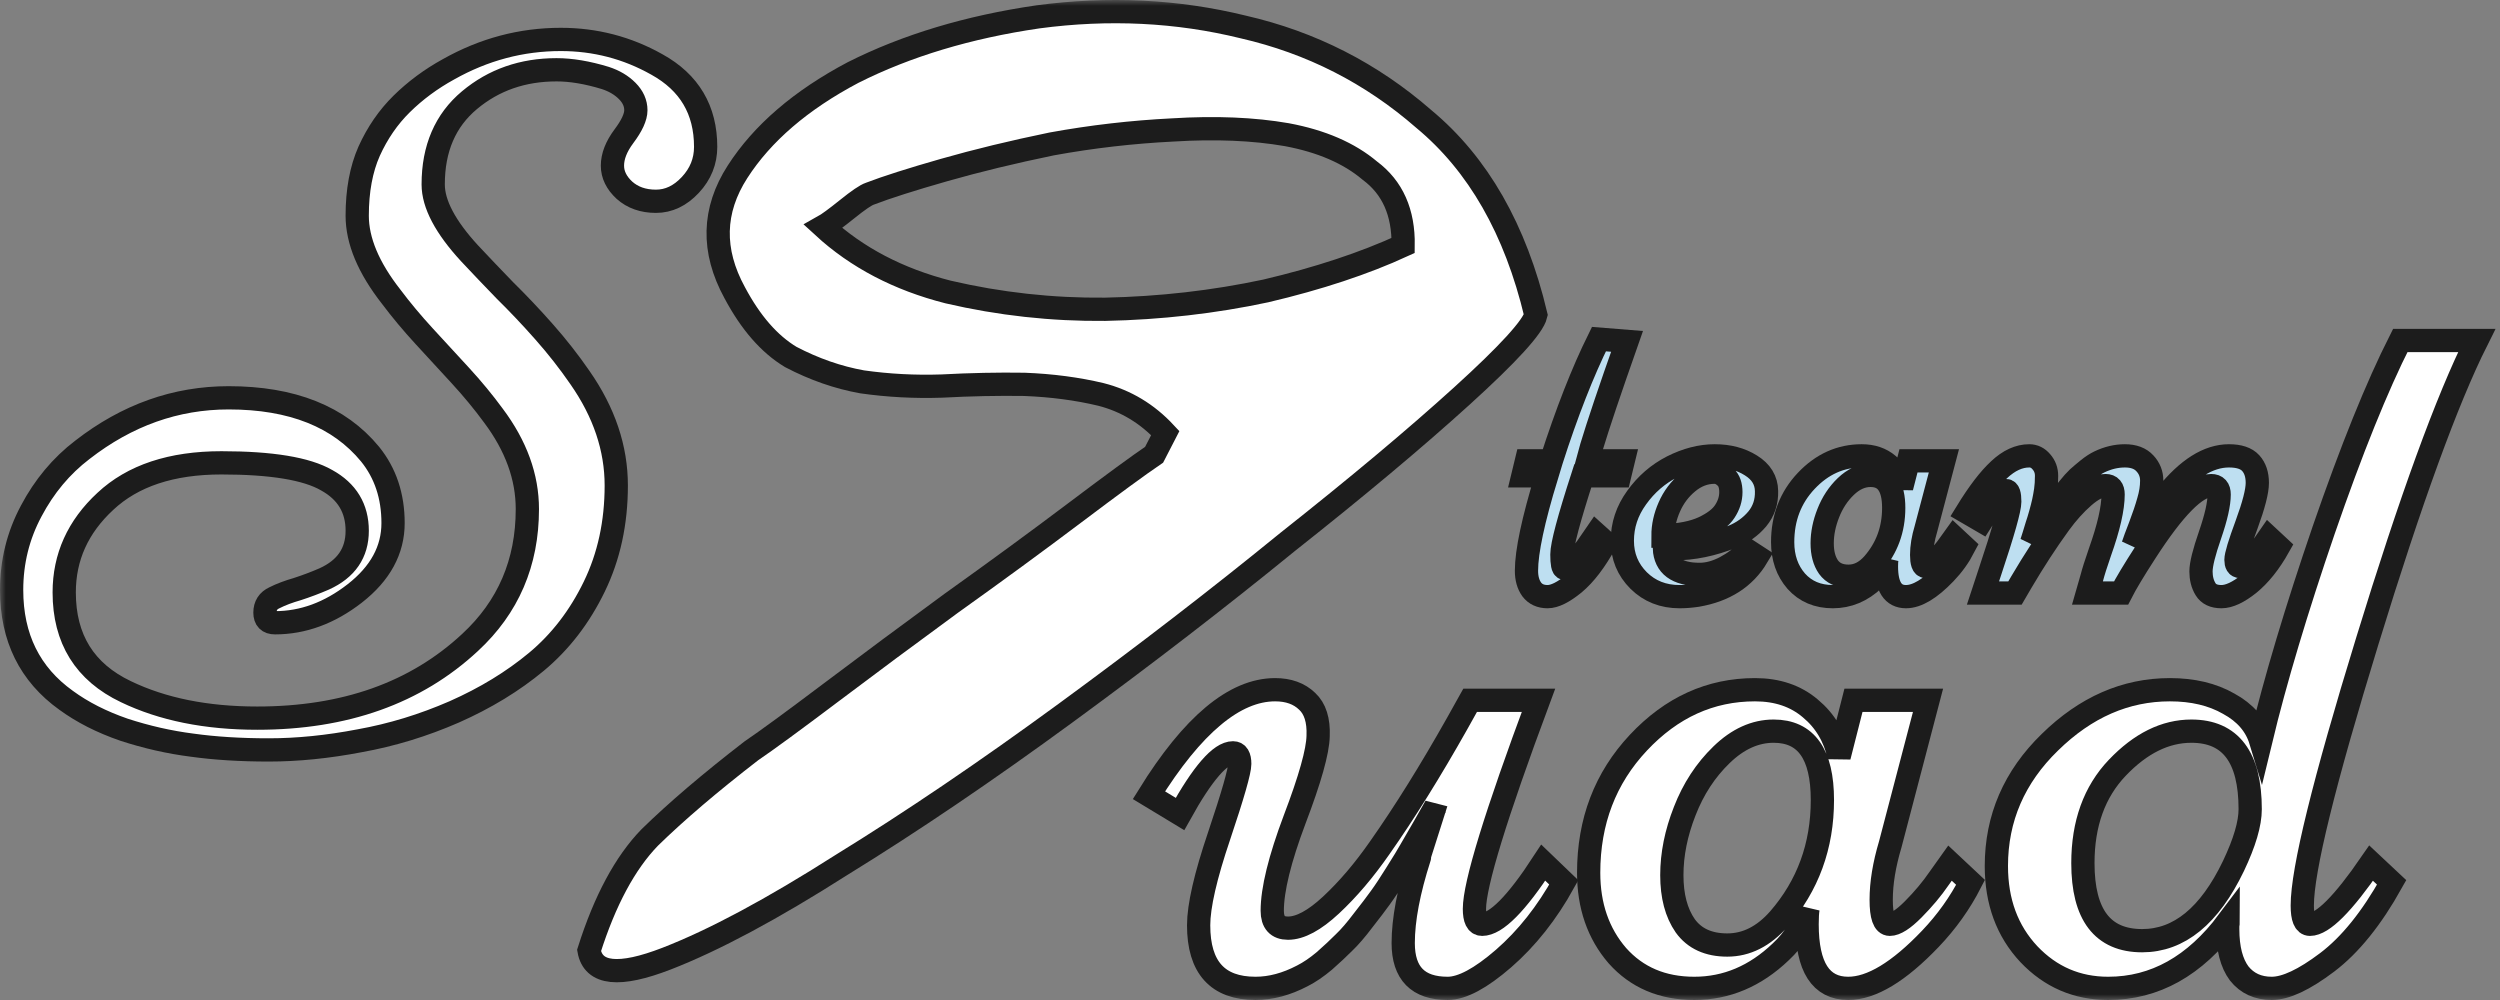 <svg viewBox="0 0 215 86" fill="none" xmlns="http://www.w3.org/2000/svg">
<rect x="0" y="0" width="215" height="86" fill="#808080" stroke="none"/>
<mask id="path-1-outside-1_2_66" maskUnits="userSpaceOnUse" x="0" y="0" width="215" height="86" fill="black">
<rect fill="white" width="215" height="86"/>
<path d="M39.064 61.222C36.406 62.382 33.693 63.21 30.925 63.707C28.185 64.232 25.581 64.494 23.115 64.494C20.676 64.494 18.47 64.356 16.497 64.08C14.551 63.831 12.606 63.389 10.66 62.754C8.742 62.092 7.084 61.249 5.686 60.227C2.562 57.99 1 54.828 1 50.741C1 48.31 1.562 46.046 2.685 43.947C3.809 41.821 5.275 40.067 7.084 38.686C10.92 35.703 15.113 34.212 19.662 34.212C25.116 34.212 29.171 35.828 31.829 39.059C33.145 40.688 33.803 42.663 33.803 44.983C33.803 47.303 32.706 49.319 30.514 51.031C28.349 52.715 26.061 53.558 23.649 53.558C23.074 53.558 22.786 53.268 22.786 52.688C22.786 52.08 23.06 51.652 23.608 51.404C24.156 51.127 24.814 50.879 25.581 50.658C26.349 50.409 27.116 50.12 27.883 49.788C29.774 48.932 30.72 47.551 30.72 45.645C30.72 43.712 29.843 42.262 28.089 41.296C26.362 40.301 23.348 39.804 19.046 39.804C14.743 39.804 11.414 40.909 9.057 43.118C6.7 45.3 5.522 47.91 5.522 50.948C5.522 54.953 7.289 57.797 10.824 59.482C13.976 61.001 17.744 61.76 22.128 61.76C29.665 61.76 35.762 59.592 40.421 55.256C43.709 52.218 45.353 48.393 45.353 43.781C45.353 41.02 44.38 38.341 42.435 35.745C41.585 34.585 40.64 33.439 39.599 32.306C38.557 31.174 37.516 30.042 36.474 28.91C35.433 27.777 34.488 26.645 33.638 25.512C31.692 23.027 30.72 20.707 30.72 18.553C30.72 16.399 31.062 14.549 31.747 13.002C32.46 11.428 33.392 10.075 34.542 8.942C35.721 7.782 37.064 6.788 38.571 5.96C41.613 4.247 44.833 3.391 48.231 3.391C51.19 3.391 53.944 4.109 56.493 5.545C59.288 7.092 60.686 9.453 60.686 12.629C60.686 13.872 60.247 14.963 59.37 15.902C58.494 16.841 57.507 17.31 56.411 17.31C55.315 17.31 54.41 16.993 53.698 16.357C53.013 15.722 52.67 15.018 52.67 14.245C52.67 13.444 52.999 12.601 53.657 11.718C54.342 10.806 54.684 10.061 54.684 9.481C54.684 8.873 54.438 8.321 53.944 7.824C53.451 7.327 52.821 6.954 52.054 6.705C50.519 6.236 49.121 6.001 47.861 6.001C44.956 6.001 42.462 6.871 40.38 8.611C38.297 10.351 37.255 12.767 37.255 15.86C37.255 17.545 38.297 19.52 40.38 21.784C41.311 22.778 42.325 23.842 43.421 24.974C44.545 26.079 45.669 27.266 46.792 28.537C47.916 29.807 48.943 31.119 49.875 32.472C51.958 35.455 52.999 38.548 52.999 41.751C52.999 44.955 52.369 47.855 51.108 50.451C49.848 53.047 48.19 55.201 46.134 56.913C44.106 58.598 41.75 60.034 39.064 61.222Z"/>
<path d="M50.658 81.742C52.02 77.445 53.76 74.204 55.879 72.021C58.168 69.783 61.081 67.3 64.618 64.57C65.929 63.681 68.209 62.011 71.46 59.561C74.711 57.111 78.16 54.55 81.809 51.879C85.628 49.153 89.163 46.565 92.414 44.115C95.664 41.665 97.945 39.995 99.255 39.106L100.214 37.246C98.66 35.574 96.816 34.467 94.682 33.922C92.66 33.437 90.465 33.147 88.099 33.054C85.844 33.02 83.475 33.068 80.992 33.201C78.679 33.279 76.398 33.159 74.147 32.84C72.067 32.467 70.02 31.754 68.006 30.7C66.162 29.592 64.555 27.749 63.184 25.171C61.209 21.561 61.29 18.096 63.426 14.777C65.562 11.457 68.876 8.61 73.366 6.236C77.968 3.92 83.263 2.325 89.253 1.451C95.355 0.636 101.242 0.925 106.915 2.319C112.759 3.659 117.934 6.295 122.442 10.228C127.119 14.107 130.333 19.725 132.082 27.082C131.841 28.101 129.72 30.426 125.718 34.058C121.716 37.69 116.72 41.875 110.728 46.612C104.848 51.409 98.488 56.311 91.646 61.32C84.805 66.329 78.368 70.69 72.335 74.404C66.414 78.177 61.412 80.856 57.329 82.441C53.245 84.026 51.022 83.793 50.658 81.742ZM74.815 16.656C74.475 16.765 73.82 17.209 72.85 17.99C71.879 18.77 71.195 19.271 70.797 19.492C73.689 22.151 77.269 24.024 81.537 25.112C85.976 26.146 90.479 26.642 95.046 26.598C99.784 26.5 104.387 25.974 108.856 25.02C113.382 23.953 117.321 22.65 120.67 21.111C120.713 18.27 119.759 16.125 117.808 14.675C116.026 13.17 113.646 12.139 110.666 11.582C107.798 11.083 104.53 10.948 100.861 11.175C97.363 11.349 93.89 11.75 90.441 12.379C87.104 13.067 84.02 13.815 81.189 14.623C78.357 15.432 76.233 16.11 74.815 16.656Z"/>
<path d="M132.309 60.227C128.637 70.087 126.801 76.066 126.801 78.165C126.801 79.049 127.02 79.49 127.458 79.49C128.664 79.49 130.418 77.723 132.72 74.188L134.488 75.886C133.035 78.51 131.309 80.692 129.308 82.432C127.335 84.144 125.732 85 124.499 85C121.95 85 120.676 83.702 120.676 81.106C120.676 79.09 121.142 76.632 122.074 73.732C123.005 70.832 123.471 69.369 123.471 69.341C123.334 69.59 123.005 70.17 122.485 71.081C121.964 71.965 121.58 72.627 121.334 73.069C121.087 73.511 120.676 74.188 120.1 75.099C119.552 75.983 119.087 76.687 118.703 77.212C118.347 77.709 117.853 78.358 117.223 79.159C116.62 79.96 116.072 80.595 115.579 81.064C115.113 81.534 114.551 82.059 113.893 82.639C113.236 83.191 112.605 83.619 112.003 83.923C110.632 84.641 109.29 85 107.974 85C104.713 85 103.083 83.191 103.083 79.573C103.083 77.916 103.672 75.348 104.85 71.868C106.029 68.361 106.618 66.303 106.618 65.696C106.618 65.06 106.426 64.743 106.042 64.743C104.946 64.743 103.425 66.496 101.479 70.004L98.808 68.388C102.562 62.34 106.179 59.316 109.66 59.316C110.811 59.316 111.729 59.647 112.414 60.31C113.099 60.945 113.414 61.94 113.359 63.293C113.332 64.618 112.66 67.007 111.345 70.46C110.057 73.884 109.413 76.508 109.413 78.33C109.413 79.325 109.865 79.822 110.769 79.822C111.811 79.822 113.044 79.159 114.469 77.833C115.921 76.48 117.319 74.837 118.662 72.904C120.799 69.866 123.019 66.303 125.321 62.216L126.431 60.227H132.309Z"/>
<path d="M159.398 60.227H165.81L162.563 72.614C162.042 74.354 161.782 75.942 161.782 77.378C161.782 78.786 162.029 79.49 162.522 79.49C163.015 79.49 163.687 79.062 164.536 78.206C165.413 77.322 166.153 76.439 166.756 75.555L167.701 74.229L169.469 75.886C168.564 77.654 167.413 79.269 166.016 80.733C163.303 83.578 160.946 85 158.946 85C156.589 85 155.411 83.163 155.411 79.49C155.411 78.883 155.438 78.427 155.493 78.123C155.082 79.532 154.301 80.775 153.15 81.852C150.957 83.951 148.477 85 145.71 85C142.969 85 140.763 84.061 139.091 82.183C137.447 80.278 136.625 77.902 136.625 75.058C136.625 70.639 138.05 66.911 140.9 63.873C143.75 60.835 147.093 59.316 150.93 59.316C152.848 59.316 154.438 59.855 155.698 60.932C156.959 61.981 157.781 63.362 158.165 65.074L159.398 60.227ZM152.533 62.879C150.944 62.879 149.45 63.555 148.053 64.909C146.682 66.234 145.627 67.85 144.887 69.755C144.147 71.633 143.778 73.47 143.778 75.265C143.778 77.06 144.161 78.51 144.928 79.615C145.723 80.719 146.929 81.272 148.546 81.272C150.19 81.272 151.67 80.526 152.985 79.035C155.479 76.162 156.726 72.752 156.726 68.802C156.726 64.853 155.328 62.879 152.533 62.879Z"/>
<path d="M191.625 79.242C188.747 83.081 185.308 85 181.307 85C178.622 85 176.347 84.02 174.484 82.059C172.62 80.07 171.688 77.543 171.688 74.478C171.688 70.363 173.223 66.814 176.292 63.831C179.362 60.821 182.801 59.316 186.61 59.316C188.583 59.316 190.268 59.716 191.666 60.517C193.091 61.291 194.009 62.354 194.42 63.707C195.681 58.487 197.489 52.439 199.846 45.563C202.23 38.658 204.423 33.231 206.423 29.282H213C210.451 34.364 207.314 42.98 203.587 55.132C199.86 67.256 197.996 74.837 197.996 77.875C197.996 78.952 198.216 79.49 198.654 79.49C199.75 79.49 201.504 77.737 203.916 74.229L205.683 75.886C203.957 78.979 202.107 81.272 200.134 82.763C198.161 84.254 196.571 85 195.366 85C194.187 85 193.255 84.572 192.57 83.716C191.913 82.832 191.584 81.562 191.584 79.905C191.584 79.849 191.584 79.753 191.584 79.615C191.611 79.449 191.625 79.325 191.625 79.242ZM179.129 74.229C179.129 78.676 180.828 80.899 184.226 80.899C187.405 80.899 190.022 78.758 192.077 74.478C193.036 72.462 193.516 70.832 193.516 69.59C193.516 65.116 191.83 62.879 188.46 62.879C186.213 62.879 184.089 63.928 182.088 66.027C180.115 68.098 179.129 70.832 179.129 74.229Z"/>
<path d="M133.406 39.633C134.747 35.466 136.115 31.977 137.508 29.164L139.93 29.359C139.786 29.776 139.435 30.779 138.875 32.367C137.664 35.87 136.883 38.292 136.531 39.633H139.598L139.285 40.922H136.121C134.923 44.62 134.324 46.872 134.324 47.68C134.324 48.474 134.402 48.871 134.559 48.871C134.728 48.871 134.878 48.839 135.008 48.773C135.359 48.578 136.115 47.628 137.273 45.922L138.074 46.645C137.202 48.233 136.303 49.411 135.379 50.18C134.454 50.935 133.693 51.312 133.094 51.312C132.495 51.312 132.039 51.104 131.727 50.688C131.427 50.271 131.277 49.737 131.277 49.086C131.277 47.432 131.857 44.711 133.016 40.922H130.965L131.277 39.633H133.406Z"/>
<path d="M143.133 47.152C143.211 48.65 144.22 49.398 146.16 49.398C146.876 49.398 147.618 49.197 148.387 48.793C149.168 48.376 149.799 47.888 150.281 47.328L151.121 47.875C150.04 49.685 148.315 50.792 145.945 51.195C145.424 51.273 144.923 51.312 144.441 51.312C143.035 51.312 141.863 50.85 140.926 49.926C139.988 48.988 139.52 47.849 139.52 46.508C139.52 45.167 139.93 43.93 140.75 42.797C141.57 41.651 142.592 40.766 143.816 40.141C145.053 39.516 146.271 39.203 147.469 39.203C148.667 39.203 149.702 39.477 150.574 40.023C151.46 40.57 151.909 41.306 151.922 42.23C151.948 43.155 151.681 43.956 151.121 44.633C150.561 45.297 149.852 45.805 148.992 46.156C147.286 46.846 145.613 47.191 143.973 47.191L143.133 47.152ZM143.016 46.078C144.461 46.026 145.62 45.798 146.492 45.395C147.378 44.978 147.99 44.509 148.328 43.988C148.68 43.454 148.855 42.901 148.855 42.328C148.855 41.742 148.706 41.312 148.406 41.039C148.107 40.753 147.788 40.609 147.449 40.609C146.616 40.609 145.848 40.902 145.145 41.488C144.454 42.061 143.927 42.764 143.562 43.598C143.198 44.418 143.016 45.245 143.016 46.078Z"/>
<path d="M164.129 39.633H167.176L165.633 45.473C165.385 46.293 165.262 47.042 165.262 47.719C165.262 48.383 165.379 48.715 165.613 48.715C165.848 48.715 166.167 48.513 166.57 48.109C166.987 47.693 167.339 47.276 167.625 46.859L168.074 46.234L168.914 47.016C168.484 47.849 167.938 48.611 167.273 49.301C165.984 50.642 164.865 51.312 163.914 51.312C162.794 51.312 162.234 50.447 162.234 48.715C162.234 48.428 162.247 48.214 162.273 48.07C162.078 48.734 161.707 49.32 161.16 49.828C160.118 50.818 158.94 51.312 157.625 51.312C156.323 51.312 155.275 50.87 154.48 49.984C153.699 49.086 153.309 47.966 153.309 46.625C153.309 44.542 153.986 42.784 155.34 41.352C156.694 39.919 158.283 39.203 160.105 39.203C161.017 39.203 161.772 39.457 162.371 39.965C162.97 40.46 163.361 41.111 163.543 41.918L164.129 39.633ZM160.867 40.883C160.112 40.883 159.402 41.202 158.738 41.84C158.087 42.465 157.586 43.227 157.234 44.125C156.883 45.01 156.707 45.876 156.707 46.723C156.707 47.569 156.889 48.253 157.254 48.773C157.632 49.294 158.204 49.555 158.973 49.555C159.754 49.555 160.457 49.203 161.082 48.5C162.267 47.146 162.859 45.538 162.859 43.676C162.859 41.814 162.195 40.883 160.867 40.883Z"/>
<path d="M182.41 51H179.52L179.891 49.711C180.021 49.203 180.255 48.461 180.594 47.484C181.349 45.362 181.727 43.708 181.727 42.523C181.727 42.016 181.512 41.762 181.082 41.762C180.548 41.762 179.917 42.081 179.188 42.719C178.471 43.344 177.781 44.112 177.117 45.023C176.01 46.547 174.917 48.227 173.836 50.062L173.289 51H170.535C170.535 51 170.737 50.388 171.141 49.164C172.273 45.779 172.84 43.773 172.84 43.148C172.84 42.51 172.736 42.191 172.527 42.191C172.15 42.191 171.701 42.641 171.18 43.539C171.062 43.747 170.965 43.917 170.887 44.047C170.809 44.164 170.717 44.314 170.613 44.496C170.522 44.665 170.464 44.77 170.438 44.809L169.129 44.047C170.145 42.393 171.076 41.176 171.922 40.395C172.768 39.6 173.634 39.203 174.52 39.203C174.923 39.203 175.268 39.372 175.555 39.711C175.854 40.05 176.004 40.453 176.004 40.922C176.004 41.378 175.978 41.788 175.926 42.152C175.874 42.504 175.815 42.829 175.75 43.129C175.685 43.428 175.594 43.786 175.477 44.203C175.359 44.62 175.262 44.939 175.184 45.16C175.118 45.382 175.027 45.681 174.91 46.059C174.793 46.436 174.721 46.658 174.695 46.723C174.956 46.267 175.379 45.583 175.965 44.672C176.551 43.76 176.935 43.188 177.117 42.953C177.312 42.706 177.566 42.393 177.879 42.016C178.191 41.625 178.465 41.319 178.699 41.098C178.947 40.876 179.24 40.629 179.578 40.355C179.917 40.082 180.236 39.874 180.535 39.73C181.264 39.379 182 39.203 182.742 39.203C183.497 39.203 184.07 39.418 184.461 39.848C184.852 40.264 185.047 40.759 185.047 41.332C185.047 41.892 184.956 42.478 184.773 43.09C184.604 43.702 184.363 44.418 184.051 45.238C183.738 46.046 183.536 46.592 183.445 46.879C184.695 44.848 185.652 43.415 186.316 42.582C188.126 40.329 189.917 39.203 191.688 39.203C192.56 39.203 193.185 39.411 193.562 39.828C193.94 40.245 194.129 40.811 194.129 41.527C194.129 42.243 193.823 43.435 193.211 45.102C192.599 46.755 192.293 47.771 192.293 48.148C192.293 48.526 192.41 48.715 192.645 48.715C193.165 48.715 193.992 47.888 195.125 46.234L195.965 47.016C195.197 48.383 194.35 49.444 193.426 50.199C192.501 50.941 191.707 51.312 191.043 51.312C190.392 51.312 189.936 51.098 189.676 50.668C189.415 50.238 189.285 49.73 189.285 49.145C189.285 48.546 189.546 47.497 190.066 46C190.587 44.49 190.848 43.331 190.848 42.523C190.848 42.016 190.62 41.762 190.164 41.762C188.862 41.762 186.98 43.669 184.52 47.484C183.517 49.034 182.814 50.206 182.41 51Z"/>
</mask>
<path d="M39.064 61.222C36.406 62.382 33.693 63.21 30.925 63.707C28.185 64.232 25.581 64.494 23.115 64.494C20.676 64.494 18.47 64.356 16.497 64.08C14.551 63.831 12.606 63.389 10.66 62.754C8.742 62.092 7.084 61.249 5.686 60.227C2.562 57.99 1 54.828 1 50.741C1 48.31 1.562 46.046 2.685 43.947C3.809 41.821 5.275 40.067 7.084 38.686C10.92 35.703 15.113 34.212 19.662 34.212C25.116 34.212 29.171 35.828 31.829 39.059C33.145 40.688 33.803 42.663 33.803 44.983C33.803 47.303 32.706 49.319 30.514 51.031C28.349 52.715 26.061 53.558 23.649 53.558C23.074 53.558 22.786 53.268 22.786 52.688C22.786 52.08 23.06 51.652 23.608 51.404C24.156 51.127 24.814 50.879 25.581 50.658C26.349 50.409 27.116 50.12 27.883 49.788C29.774 48.932 30.72 47.551 30.72 45.645C30.72 43.712 29.843 42.262 28.089 41.296C26.362 40.301 23.348 39.804 19.046 39.804C14.743 39.804 11.414 40.909 9.057 43.118C6.7 45.3 5.522 47.91 5.522 50.948C5.522 54.953 7.289 57.797 10.824 59.482C13.976 61.001 17.744 61.76 22.128 61.76C29.665 61.76 35.762 59.592 40.421 55.256C43.709 52.218 45.353 48.393 45.353 43.781C45.353 41.02 44.38 38.341 42.435 35.745C41.585 34.585 40.64 33.439 39.599 32.306C38.557 31.174 37.516 30.042 36.474 28.91C35.433 27.777 34.488 26.645 33.638 25.512C31.692 23.027 30.72 20.707 30.72 18.553C30.72 16.399 31.062 14.549 31.747 13.002C32.46 11.428 33.392 10.075 34.542 8.942C35.721 7.782 37.064 6.788 38.571 5.96C41.613 4.247 44.833 3.391 48.231 3.391C51.19 3.391 53.944 4.109 56.493 5.545C59.288 7.092 60.686 9.453 60.686 12.629C60.686 13.872 60.247 14.963 59.37 15.902C58.494 16.841 57.507 17.31 56.411 17.31C55.315 17.31 54.41 16.993 53.698 16.357C53.013 15.722 52.67 15.018 52.67 14.245C52.67 13.444 52.999 12.601 53.657 11.718C54.342 10.806 54.684 10.061 54.684 9.481C54.684 8.873 54.438 8.321 53.944 7.824C53.451 7.327 52.821 6.954 52.054 6.705C50.519 6.236 49.121 6.001 47.861 6.001C44.956 6.001 42.462 6.871 40.38 8.611C38.297 10.351 37.255 12.767 37.255 15.86C37.255 17.545 38.297 19.52 40.38 21.784C41.311 22.778 42.325 23.842 43.421 24.974C44.545 26.079 45.669 27.266 46.792 28.537C47.916 29.807 48.943 31.119 49.875 32.472C51.958 35.455 52.999 38.548 52.999 41.751C52.999 44.955 52.369 47.855 51.108 50.451C49.848 53.047 48.19 55.201 46.134 56.913C44.106 58.598 41.75 60.034 39.064 61.222Z" fill="white"/>
<path d="M50.658 81.742C52.02 77.445 53.76 74.204 55.879 72.021C58.168 69.783 61.081 67.3 64.618 64.57C65.929 63.681 68.209 62.011 71.46 59.561C74.711 57.111 78.16 54.55 81.809 51.879C85.628 49.153 89.163 46.565 92.414 44.115C95.664 41.665 97.945 39.995 99.255 39.106L100.214 37.246C98.66 35.574 96.816 34.467 94.682 33.922C92.66 33.437 90.465 33.147 88.099 33.054C85.844 33.02 83.475 33.068 80.992 33.201C78.679 33.279 76.398 33.159 74.147 32.84C72.067 32.467 70.02 31.754 68.006 30.7C66.162 29.592 64.555 27.749 63.184 25.171C61.209 21.561 61.29 18.096 63.426 14.777C65.562 11.457 68.876 8.61 73.366 6.236C77.968 3.92 83.263 2.325 89.253 1.451C95.355 0.636 101.242 0.925 106.915 2.319C112.759 3.659 117.934 6.295 122.442 10.228C127.119 14.107 130.333 19.725 132.082 27.082C131.841 28.101 129.72 30.426 125.718 34.058C121.716 37.69 116.72 41.875 110.728 46.612C104.848 51.409 98.488 56.311 91.646 61.32C84.805 66.329 78.368 70.69 72.335 74.404C66.414 78.177 61.412 80.856 57.329 82.441C53.245 84.026 51.022 83.793 50.658 81.742ZM74.815 16.656C74.475 16.765 73.82 17.209 72.85 17.99C71.879 18.77 71.195 19.271 70.797 19.492C73.689 22.151 77.269 24.024 81.537 25.112C85.976 26.146 90.479 26.642 95.046 26.598C99.784 26.5 104.387 25.974 108.856 25.02C113.382 23.953 117.321 22.65 120.67 21.111C120.713 18.27 119.759 16.125 117.808 14.675C116.026 13.17 113.646 12.139 110.666 11.582C107.798 11.083 104.53 10.948 100.861 11.175C97.363 11.349 93.89 11.75 90.441 12.379C87.104 13.067 84.02 13.815 81.189 14.623C78.357 15.432 76.233 16.11 74.815 16.656Z" fill="white"/>
<path d="M132.309 60.227C128.637 70.087 126.801 76.066 126.801 78.165C126.801 79.049 127.02 79.49 127.458 79.49C128.664 79.49 130.418 77.723 132.72 74.188L134.488 75.886C133.035 78.51 131.309 80.692 129.308 82.432C127.335 84.144 125.732 85 124.499 85C121.95 85 120.676 83.702 120.676 81.106C120.676 79.09 121.142 76.632 122.074 73.732C123.005 70.832 123.471 69.369 123.471 69.341C123.334 69.59 123.005 70.17 122.485 71.081C121.964 71.965 121.58 72.627 121.334 73.069C121.087 73.511 120.676 74.188 120.1 75.099C119.552 75.983 119.087 76.687 118.703 77.212C118.347 77.709 117.853 78.358 117.223 79.159C116.62 79.96 116.072 80.595 115.579 81.064C115.113 81.534 114.551 82.059 113.893 82.639C113.236 83.191 112.605 83.619 112.003 83.923C110.632 84.641 109.29 85 107.974 85C104.713 85 103.083 83.191 103.083 79.573C103.083 77.916 103.672 75.348 104.85 71.868C106.029 68.361 106.618 66.303 106.618 65.696C106.618 65.06 106.426 64.743 106.042 64.743C104.946 64.743 103.425 66.496 101.479 70.004L98.808 68.388C102.562 62.34 106.179 59.316 109.66 59.316C110.811 59.316 111.729 59.647 112.414 60.31C113.099 60.945 113.414 61.94 113.359 63.293C113.332 64.618 112.66 67.007 111.345 70.46C110.057 73.884 109.413 76.508 109.413 78.33C109.413 79.325 109.865 79.822 110.769 79.822C111.811 79.822 113.044 79.159 114.469 77.833C115.921 76.48 117.319 74.837 118.662 72.904C120.799 69.866 123.019 66.303 125.321 62.216L126.431 60.227H132.309Z" fill="white"/>
<path d="M159.398 60.227H165.81L162.563 72.614C162.042 74.354 161.782 75.942 161.782 77.378C161.782 78.786 162.029 79.49 162.522 79.49C163.015 79.49 163.687 79.062 164.536 78.206C165.413 77.322 166.153 76.439 166.756 75.555L167.701 74.229L169.469 75.886C168.564 77.654 167.413 79.269 166.016 80.733C163.303 83.578 160.946 85 158.946 85C156.589 85 155.411 83.163 155.411 79.49C155.411 78.883 155.438 78.427 155.493 78.123C155.082 79.532 154.301 80.775 153.15 81.852C150.957 83.951 148.477 85 145.71 85C142.969 85 140.763 84.061 139.091 82.183C137.447 80.278 136.625 77.902 136.625 75.058C136.625 70.639 138.05 66.911 140.9 63.873C143.75 60.835 147.093 59.316 150.93 59.316C152.848 59.316 154.438 59.855 155.698 60.932C156.959 61.981 157.781 63.362 158.165 65.074L159.398 60.227ZM152.533 62.879C150.944 62.879 149.45 63.555 148.053 64.909C146.682 66.234 145.627 67.85 144.887 69.755C144.147 71.633 143.778 73.47 143.778 75.265C143.778 77.06 144.161 78.51 144.928 79.615C145.723 80.719 146.929 81.272 148.546 81.272C150.19 81.272 151.67 80.526 152.985 79.035C155.479 76.162 156.726 72.752 156.726 68.802C156.726 64.853 155.328 62.879 152.533 62.879Z" fill="white"/>
<path d="M191.625 79.242C188.747 83.081 185.308 85 181.307 85C178.622 85 176.347 84.02 174.484 82.059C172.62 80.07 171.688 77.543 171.688 74.478C171.688 70.363 173.223 66.814 176.292 63.831C179.362 60.821 182.801 59.316 186.61 59.316C188.583 59.316 190.268 59.716 191.666 60.517C193.091 61.291 194.009 62.354 194.42 63.707C195.681 58.487 197.489 52.439 199.846 45.563C202.23 38.658 204.423 33.231 206.423 29.282H213C210.451 34.364 207.314 42.98 203.587 55.132C199.86 67.256 197.996 74.837 197.996 77.875C197.996 78.952 198.216 79.49 198.654 79.49C199.75 79.49 201.504 77.737 203.916 74.229L205.683 75.886C203.957 78.979 202.107 81.272 200.134 82.763C198.161 84.254 196.571 85 195.366 85C194.187 85 193.255 84.572 192.57 83.716C191.913 82.832 191.584 81.562 191.584 79.905C191.584 79.849 191.584 79.753 191.584 79.615C191.611 79.449 191.625 79.325 191.625 79.242ZM179.129 74.229C179.129 78.676 180.828 80.899 184.226 80.899C187.405 80.899 190.022 78.758 192.077 74.478C193.036 72.462 193.516 70.832 193.516 69.59C193.516 65.116 191.83 62.879 188.46 62.879C186.213 62.879 184.089 63.928 182.088 66.027C180.115 68.098 179.129 70.832 179.129 74.229Z" fill="white"/>
<path d="M133.406 39.633C134.747 35.466 136.115 31.977 137.508 29.164L139.93 29.359C139.786 29.776 139.435 30.779 138.875 32.367C137.664 35.87 136.883 38.292 136.531 39.633H139.598L139.285 40.922H136.121C134.923 44.62 134.324 46.872 134.324 47.68C134.324 48.474 134.402 48.871 134.559 48.871C134.728 48.871 134.878 48.839 135.008 48.773C135.359 48.578 136.115 47.628 137.273 45.922L138.074 46.645C137.202 48.233 136.303 49.411 135.379 50.18C134.454 50.935 133.693 51.312 133.094 51.312C132.495 51.312 132.039 51.104 131.727 50.688C131.427 50.271 131.277 49.737 131.277 49.086C131.277 47.432 131.857 44.711 133.016 40.922H130.965L131.277 39.633H133.406Z" fill="#BEDFF1"/>
<path d="M143.133 47.152C143.211 48.65 144.22 49.398 146.16 49.398C146.876 49.398 147.618 49.197 148.387 48.793C149.168 48.376 149.799 47.888 150.281 47.328L151.121 47.875C150.04 49.685 148.315 50.792 145.945 51.195C145.424 51.273 144.923 51.312 144.441 51.312C143.035 51.312 141.863 50.85 140.926 49.926C139.988 48.988 139.52 47.849 139.52 46.508C139.52 45.167 139.93 43.93 140.75 42.797C141.57 41.651 142.592 40.766 143.816 40.141C145.053 39.516 146.271 39.203 147.469 39.203C148.667 39.203 149.702 39.477 150.574 40.023C151.46 40.57 151.909 41.306 151.922 42.23C151.948 43.155 151.681 43.956 151.121 44.633C150.561 45.297 149.852 45.805 148.992 46.156C147.286 46.846 145.613 47.191 143.973 47.191L143.133 47.152ZM143.016 46.078C144.461 46.026 145.62 45.798 146.492 45.395C147.378 44.978 147.99 44.509 148.328 43.988C148.68 43.454 148.855 42.901 148.855 42.328C148.855 41.742 148.706 41.312 148.406 41.039C148.107 40.753 147.788 40.609 147.449 40.609C146.616 40.609 145.848 40.902 145.145 41.488C144.454 42.061 143.927 42.764 143.562 43.598C143.198 44.418 143.016 45.245 143.016 46.078Z" fill="#BEDFF1"/>
<path d="M164.129 39.633H167.176L165.633 45.473C165.385 46.293 165.262 47.042 165.262 47.719C165.262 48.383 165.379 48.715 165.613 48.715C165.848 48.715 166.167 48.513 166.57 48.109C166.987 47.693 167.339 47.276 167.625 46.859L168.074 46.234L168.914 47.016C168.484 47.849 167.938 48.611 167.273 49.301C165.984 50.642 164.865 51.312 163.914 51.312C162.794 51.312 162.234 50.447 162.234 48.715C162.234 48.428 162.247 48.214 162.273 48.07C162.078 48.734 161.707 49.32 161.16 49.828C160.118 50.818 158.94 51.312 157.625 51.312C156.323 51.312 155.275 50.87 154.48 49.984C153.699 49.086 153.309 47.966 153.309 46.625C153.309 44.542 153.986 42.784 155.34 41.352C156.694 39.919 158.283 39.203 160.105 39.203C161.017 39.203 161.772 39.457 162.371 39.965C162.97 40.46 163.361 41.111 163.543 41.918L164.129 39.633ZM160.867 40.883C160.112 40.883 159.402 41.202 158.738 41.84C158.087 42.465 157.586 43.227 157.234 44.125C156.883 45.01 156.707 45.876 156.707 46.723C156.707 47.569 156.889 48.253 157.254 48.773C157.632 49.294 158.204 49.555 158.973 49.555C159.754 49.555 160.457 49.203 161.082 48.5C162.267 47.146 162.859 45.538 162.859 43.676C162.859 41.814 162.195 40.883 160.867 40.883Z" fill="#BEDFF1"/>
<path d="M182.41 51H179.52L179.891 49.711C180.021 49.203 180.255 48.461 180.594 47.484C181.349 45.362 181.727 43.708 181.727 42.523C181.727 42.016 181.512 41.762 181.082 41.762C180.548 41.762 179.917 42.081 179.188 42.719C178.471 43.344 177.781 44.112 177.117 45.023C176.01 46.547 174.917 48.227 173.836 50.062L173.289 51H170.535C170.535 51 170.737 50.388 171.141 49.164C172.273 45.779 172.84 43.773 172.84 43.148C172.84 42.51 172.736 42.191 172.527 42.191C172.15 42.191 171.701 42.641 171.18 43.539C171.062 43.747 170.965 43.917 170.887 44.047C170.809 44.164 170.717 44.314 170.613 44.496C170.522 44.665 170.464 44.77 170.438 44.809L169.129 44.047C170.145 42.393 171.076 41.176 171.922 40.395C172.768 39.6 173.634 39.203 174.52 39.203C174.923 39.203 175.268 39.372 175.555 39.711C175.854 40.05 176.004 40.453 176.004 40.922C176.004 41.378 175.978 41.788 175.926 42.152C175.874 42.504 175.815 42.829 175.75 43.129C175.685 43.428 175.594 43.786 175.477 44.203C175.359 44.62 175.262 44.939 175.184 45.16C175.118 45.382 175.027 45.681 174.91 46.059C174.793 46.436 174.721 46.658 174.695 46.723C174.956 46.267 175.379 45.583 175.965 44.672C176.551 43.76 176.935 43.188 177.117 42.953C177.312 42.706 177.566 42.393 177.879 42.016C178.191 41.625 178.465 41.319 178.699 41.098C178.947 40.876 179.24 40.629 179.578 40.355C179.917 40.082 180.236 39.874 180.535 39.73C181.264 39.379 182 39.203 182.742 39.203C183.497 39.203 184.07 39.418 184.461 39.848C184.852 40.264 185.047 40.759 185.047 41.332C185.047 41.892 184.956 42.478 184.773 43.09C184.604 43.702 184.363 44.418 184.051 45.238C183.738 46.046 183.536 46.592 183.445 46.879C184.695 44.848 185.652 43.415 186.316 42.582C188.126 40.329 189.917 39.203 191.688 39.203C192.56 39.203 193.185 39.411 193.562 39.828C193.94 40.245 194.129 40.811 194.129 41.527C194.129 42.243 193.823 43.435 193.211 45.102C192.599 46.755 192.293 47.771 192.293 48.148C192.293 48.526 192.41 48.715 192.645 48.715C193.165 48.715 193.992 47.888 195.125 46.234L195.965 47.016C195.197 48.383 194.35 49.444 193.426 50.199C192.501 50.941 191.707 51.312 191.043 51.312C190.392 51.312 189.936 51.098 189.676 50.668C189.415 50.238 189.285 49.73 189.285 49.145C189.285 48.546 189.546 47.497 190.066 46C190.587 44.49 190.848 43.331 190.848 42.523C190.848 42.016 190.62 41.762 190.164 41.762C188.862 41.762 186.98 43.669 184.52 47.484C183.517 49.034 182.814 50.206 182.41 51Z" fill="#BEDFF1"/>
<path d="M39.064 61.222C36.406 62.382 33.693 63.21 30.925 63.707C28.185 64.232 25.581 64.494 23.115 64.494C20.676 64.494 18.47 64.356 16.497 64.08C14.551 63.831 12.606 63.389 10.66 62.754C8.742 62.092 7.084 61.249 5.686 60.227C2.562 57.99 1 54.828 1 50.741C1 48.31 1.562 46.046 2.685 43.947C3.809 41.821 5.275 40.067 7.084 38.686C10.92 35.703 15.113 34.212 19.662 34.212C25.116 34.212 29.171 35.828 31.829 39.059C33.145 40.688 33.803 42.663 33.803 44.983C33.803 47.303 32.706 49.319 30.514 51.031C28.349 52.715 26.061 53.558 23.649 53.558C23.074 53.558 22.786 53.268 22.786 52.688C22.786 52.08 23.06 51.652 23.608 51.404C24.156 51.127 24.814 50.879 25.581 50.658C26.349 50.409 27.116 50.12 27.883 49.788C29.774 48.932 30.72 47.551 30.72 45.645C30.72 43.712 29.843 42.262 28.089 41.296C26.362 40.301 23.348 39.804 19.046 39.804C14.743 39.804 11.414 40.909 9.057 43.118C6.7 45.3 5.522 47.91 5.522 50.948C5.522 54.953 7.289 57.797 10.824 59.482C13.976 61.001 17.744 61.76 22.128 61.76C29.665 61.76 35.762 59.592 40.421 55.256C43.709 52.218 45.353 48.393 45.353 43.781C45.353 41.02 44.38 38.341 42.435 35.745C41.585 34.585 40.64 33.439 39.599 32.306C38.557 31.174 37.516 30.042 36.474 28.91C35.433 27.777 34.488 26.645 33.638 25.512C31.692 23.027 30.72 20.707 30.72 18.553C30.72 16.399 31.062 14.549 31.747 13.002C32.46 11.428 33.392 10.075 34.542 8.942C35.721 7.782 37.064 6.788 38.571 5.96C41.613 4.247 44.833 3.391 48.231 3.391C51.19 3.391 53.944 4.109 56.493 5.545C59.288 7.092 60.686 9.453 60.686 12.629C60.686 13.872 60.247 14.963 59.37 15.902C58.494 16.841 57.507 17.31 56.411 17.31C55.315 17.31 54.41 16.993 53.698 16.357C53.013 15.722 52.67 15.018 52.67 14.245C52.67 13.444 52.999 12.601 53.657 11.718C54.342 10.806 54.684 10.061 54.684 9.481C54.684 8.873 54.438 8.321 53.944 7.824C53.451 7.327 52.821 6.954 52.054 6.705C50.519 6.236 49.121 6.001 47.861 6.001C44.956 6.001 42.462 6.871 40.38 8.611C38.297 10.351 37.255 12.767 37.255 15.86C37.255 17.545 38.297 19.52 40.38 21.784C41.311 22.778 42.325 23.842 43.421 24.974C44.545 26.079 45.669 27.266 46.792 28.537C47.916 29.807 48.943 31.119 49.875 32.472C51.958 35.455 52.999 38.548 52.999 41.751C52.999 44.955 52.369 47.855 51.108 50.451C49.848 53.047 48.19 55.201 46.134 56.913C44.106 58.598 41.75 60.034 39.064 61.222Z" stroke="#1C1C1C" stroke-width="2" mask="url(#path-1-outside-1_2_66)"/>
<path d="M50.658 81.742C52.02 77.445 53.76 74.204 55.879 72.021C58.168 69.783 61.081 67.3 64.618 64.57C65.929 63.681 68.209 62.011 71.46 59.561C74.711 57.111 78.16 54.55 81.809 51.879C85.628 49.153 89.163 46.565 92.414 44.115C95.664 41.665 97.945 39.995 99.255 39.106L100.214 37.246C98.66 35.574 96.816 34.467 94.682 33.922C92.66 33.437 90.465 33.147 88.099 33.054C85.844 33.02 83.475 33.068 80.992 33.201C78.679 33.279 76.398 33.159 74.147 32.84C72.067 32.467 70.02 31.754 68.006 30.7C66.162 29.592 64.555 27.749 63.184 25.171C61.209 21.561 61.29 18.096 63.426 14.777C65.562 11.457 68.876 8.61 73.366 6.236C77.968 3.92 83.263 2.325 89.253 1.451C95.355 0.636 101.242 0.925 106.915 2.319C112.759 3.659 117.934 6.295 122.442 10.228C127.119 14.107 130.333 19.725 132.082 27.082C131.841 28.101 129.72 30.426 125.718 34.058C121.716 37.69 116.72 41.875 110.728 46.612C104.848 51.409 98.488 56.311 91.646 61.32C84.805 66.329 78.368 70.69 72.335 74.404C66.414 78.177 61.412 80.856 57.329 82.441C53.245 84.026 51.022 83.793 50.658 81.742ZM74.815 16.656C74.475 16.765 73.82 17.209 72.85 17.99C71.879 18.77 71.195 19.271 70.797 19.492C73.689 22.151 77.269 24.024 81.537 25.112C85.976 26.146 90.479 26.642 95.046 26.598C99.784 26.5 104.387 25.974 108.856 25.02C113.382 23.953 117.321 22.65 120.67 21.111C120.713 18.27 119.759 16.125 117.808 14.675C116.026 13.17 113.646 12.139 110.666 11.582C107.798 11.083 104.53 10.948 100.861 11.175C97.363 11.349 93.89 11.75 90.441 12.379C87.104 13.067 84.02 13.815 81.189 14.623C78.357 15.432 76.233 16.11 74.815 16.656Z" stroke="#1C1C1C" stroke-width="2" mask="url(#path-1-outside-1_2_66)"/>
<path d="M132.309 60.227C128.637 70.087 126.801 76.066 126.801 78.165C126.801 79.049 127.02 79.49 127.458 79.49C128.664 79.49 130.418 77.723 132.72 74.188L134.488 75.886C133.035 78.51 131.309 80.692 129.308 82.432C127.335 84.144 125.732 85 124.499 85C121.95 85 120.676 83.702 120.676 81.106C120.676 79.09 121.142 76.632 122.074 73.732C123.005 70.832 123.471 69.369 123.471 69.341C123.334 69.59 123.005 70.17 122.485 71.081C121.964 71.965 121.58 72.627 121.334 73.069C121.087 73.511 120.676 74.188 120.1 75.099C119.552 75.983 119.087 76.687 118.703 77.212C118.347 77.709 117.853 78.358 117.223 79.159C116.62 79.96 116.072 80.595 115.579 81.064C115.113 81.534 114.551 82.059 113.893 82.639C113.236 83.191 112.605 83.619 112.003 83.923C110.632 84.641 109.29 85 107.974 85C104.713 85 103.083 83.191 103.083 79.573C103.083 77.916 103.672 75.348 104.85 71.868C106.029 68.361 106.618 66.303 106.618 65.696C106.618 65.06 106.426 64.743 106.042 64.743C104.946 64.743 103.425 66.496 101.479 70.004L98.808 68.388C102.562 62.34 106.179 59.316 109.66 59.316C110.811 59.316 111.729 59.647 112.414 60.31C113.099 60.945 113.414 61.94 113.359 63.293C113.332 64.618 112.66 67.007 111.345 70.46C110.057 73.884 109.413 76.508 109.413 78.33C109.413 79.325 109.865 79.822 110.769 79.822C111.811 79.822 113.044 79.159 114.469 77.833C115.921 76.48 117.319 74.837 118.662 72.904C120.799 69.866 123.019 66.303 125.321 62.216L126.431 60.227H132.309Z" stroke="#1C1C1C" stroke-width="2" mask="url(#path-1-outside-1_2_66)"/>
<path d="M159.398 60.227H165.81L162.563 72.614C162.042 74.354 161.782 75.942 161.782 77.378C161.782 78.786 162.029 79.49 162.522 79.49C163.015 79.49 163.687 79.062 164.536 78.206C165.413 77.322 166.153 76.439 166.756 75.555L167.701 74.229L169.469 75.886C168.564 77.654 167.413 79.269 166.016 80.733C163.303 83.578 160.946 85 158.946 85C156.589 85 155.411 83.163 155.411 79.49C155.411 78.883 155.438 78.427 155.493 78.123C155.082 79.532 154.301 80.775 153.15 81.852C150.957 83.951 148.477 85 145.71 85C142.969 85 140.763 84.061 139.091 82.183C137.447 80.278 136.625 77.902 136.625 75.058C136.625 70.639 138.05 66.911 140.9 63.873C143.75 60.835 147.093 59.316 150.93 59.316C152.848 59.316 154.438 59.855 155.698 60.932C156.959 61.981 157.781 63.362 158.165 65.074L159.398 60.227ZM152.533 62.879C150.944 62.879 149.45 63.555 148.053 64.909C146.682 66.234 145.627 67.85 144.887 69.755C144.147 71.633 143.778 73.47 143.778 75.265C143.778 77.06 144.161 78.51 144.928 79.615C145.723 80.719 146.929 81.272 148.546 81.272C150.19 81.272 151.67 80.526 152.985 79.035C155.479 76.162 156.726 72.752 156.726 68.802C156.726 64.853 155.328 62.879 152.533 62.879Z" stroke="#1C1C1C" stroke-width="2" mask="url(#path-1-outside-1_2_66)"/>
<path d="M191.625 79.242C188.747 83.081 185.308 85 181.307 85C178.622 85 176.347 84.02 174.484 82.059C172.62 80.07 171.688 77.543 171.688 74.478C171.688 70.363 173.223 66.814 176.292 63.831C179.362 60.821 182.801 59.316 186.61 59.316C188.583 59.316 190.268 59.716 191.666 60.517C193.091 61.291 194.009 62.354 194.42 63.707C195.681 58.487 197.489 52.439 199.846 45.563C202.23 38.658 204.423 33.231 206.423 29.282H213C210.451 34.364 207.314 42.98 203.587 55.132C199.86 67.256 197.996 74.837 197.996 77.875C197.996 78.952 198.216 79.49 198.654 79.49C199.75 79.49 201.504 77.737 203.916 74.229L205.683 75.886C203.957 78.979 202.107 81.272 200.134 82.763C198.161 84.254 196.571 85 195.366 85C194.187 85 193.255 84.572 192.57 83.716C191.913 82.832 191.584 81.562 191.584 79.905C191.584 79.849 191.584 79.753 191.584 79.615C191.611 79.449 191.625 79.325 191.625 79.242ZM179.129 74.229C179.129 78.676 180.828 80.899 184.226 80.899C187.405 80.899 190.022 78.758 192.077 74.478C193.036 72.462 193.516 70.832 193.516 69.59C193.516 65.116 191.83 62.879 188.46 62.879C186.213 62.879 184.089 63.928 182.088 66.027C180.115 68.098 179.129 70.832 179.129 74.229Z" stroke="#1C1C1C" stroke-width="2" mask="url(#path-1-outside-1_2_66)"/>
<path d="M133.406 39.633C134.747 35.466 136.115 31.977 137.508 29.164L139.93 29.359C139.786 29.776 139.435 30.779 138.875 32.367C137.664 35.87 136.883 38.292 136.531 39.633H139.598L139.285 40.922H136.121C134.923 44.62 134.324 46.872 134.324 47.68C134.324 48.474 134.402 48.871 134.559 48.871C134.728 48.871 134.878 48.839 135.008 48.773C135.359 48.578 136.115 47.628 137.273 45.922L138.074 46.645C137.202 48.233 136.303 49.411 135.379 50.18C134.454 50.935 133.693 51.312 133.094 51.312C132.495 51.312 132.039 51.104 131.727 50.688C131.427 50.271 131.277 49.737 131.277 49.086C131.277 47.432 131.857 44.711 133.016 40.922H130.965L131.277 39.633H133.406Z" stroke="#1C1C1C" stroke-width="2" mask="url(#path-1-outside-1_2_66)"/>
<path d="M143.133 47.152C143.211 48.65 144.22 49.398 146.16 49.398C146.876 49.398 147.618 49.197 148.387 48.793C149.168 48.376 149.799 47.888 150.281 47.328L151.121 47.875C150.04 49.685 148.315 50.792 145.945 51.195C145.424 51.273 144.923 51.312 144.441 51.312C143.035 51.312 141.863 50.85 140.926 49.926C139.988 48.988 139.52 47.849 139.52 46.508C139.52 45.167 139.93 43.93 140.75 42.797C141.57 41.651 142.592 40.766 143.816 40.141C145.053 39.516 146.271 39.203 147.469 39.203C148.667 39.203 149.702 39.477 150.574 40.023C151.46 40.57 151.909 41.306 151.922 42.23C151.948 43.155 151.681 43.956 151.121 44.633C150.561 45.297 149.852 45.805 148.992 46.156C147.286 46.846 145.613 47.191 143.973 47.191L143.133 47.152ZM143.016 46.078C144.461 46.026 145.62 45.798 146.492 45.395C147.378 44.978 147.99 44.509 148.328 43.988C148.68 43.454 148.855 42.901 148.855 42.328C148.855 41.742 148.706 41.312 148.406 41.039C148.107 40.753 147.788 40.609 147.449 40.609C146.616 40.609 145.848 40.902 145.145 41.488C144.454 42.061 143.927 42.764 143.562 43.598C143.198 44.418 143.016 45.245 143.016 46.078Z" stroke="#1C1C1C" stroke-width="2" mask="url(#path-1-outside-1_2_66)"/>
<path d="M164.129 39.633H167.176L165.633 45.473C165.385 46.293 165.262 47.042 165.262 47.719C165.262 48.383 165.379 48.715 165.613 48.715C165.848 48.715 166.167 48.513 166.57 48.109C166.987 47.693 167.339 47.276 167.625 46.859L168.074 46.234L168.914 47.016C168.484 47.849 167.938 48.611 167.273 49.301C165.984 50.642 164.865 51.312 163.914 51.312C162.794 51.312 162.234 50.447 162.234 48.715C162.234 48.428 162.247 48.214 162.273 48.07C162.078 48.734 161.707 49.32 161.16 49.828C160.118 50.818 158.94 51.312 157.625 51.312C156.323 51.312 155.275 50.87 154.48 49.984C153.699 49.086 153.309 47.966 153.309 46.625C153.309 44.542 153.986 42.784 155.34 41.352C156.694 39.919 158.283 39.203 160.105 39.203C161.017 39.203 161.772 39.457 162.371 39.965C162.97 40.46 163.361 41.111 163.543 41.918L164.129 39.633ZM160.867 40.883C160.112 40.883 159.402 41.202 158.738 41.84C158.087 42.465 157.586 43.227 157.234 44.125C156.883 45.01 156.707 45.876 156.707 46.723C156.707 47.569 156.889 48.253 157.254 48.773C157.632 49.294 158.204 49.555 158.973 49.555C159.754 49.555 160.457 49.203 161.082 48.5C162.267 47.146 162.859 45.538 162.859 43.676C162.859 41.814 162.195 40.883 160.867 40.883Z" stroke="#1C1C1C" stroke-width="2" mask="url(#path-1-outside-1_2_66)"/>
<path d="M182.41 51H179.52L179.891 49.711C180.021 49.203 180.255 48.461 180.594 47.484C181.349 45.362 181.727 43.708 181.727 42.523C181.727 42.016 181.512 41.762 181.082 41.762C180.548 41.762 179.917 42.081 179.188 42.719C178.471 43.344 177.781 44.112 177.117 45.023C176.01 46.547 174.917 48.227 173.836 50.062L173.289 51H170.535C170.535 51 170.737 50.388 171.141 49.164C172.273 45.779 172.84 43.773 172.84 43.148C172.84 42.51 172.736 42.191 172.527 42.191C172.15 42.191 171.701 42.641 171.18 43.539C171.062 43.747 170.965 43.917 170.887 44.047C170.809 44.164 170.717 44.314 170.613 44.496C170.522 44.665 170.464 44.77 170.438 44.809L169.129 44.047C170.145 42.393 171.076 41.176 171.922 40.395C172.768 39.6 173.634 39.203 174.52 39.203C174.923 39.203 175.268 39.372 175.555 39.711C175.854 40.05 176.004 40.453 176.004 40.922C176.004 41.378 175.978 41.788 175.926 42.152C175.874 42.504 175.815 42.829 175.75 43.129C175.685 43.428 175.594 43.786 175.477 44.203C175.359 44.62 175.262 44.939 175.184 45.16C175.118 45.382 175.027 45.681 174.91 46.059C174.793 46.436 174.721 46.658 174.695 46.723C174.956 46.267 175.379 45.583 175.965 44.672C176.551 43.76 176.935 43.188 177.117 42.953C177.312 42.706 177.566 42.393 177.879 42.016C178.191 41.625 178.465 41.319 178.699 41.098C178.947 40.876 179.24 40.629 179.578 40.355C179.917 40.082 180.236 39.874 180.535 39.73C181.264 39.379 182 39.203 182.742 39.203C183.497 39.203 184.07 39.418 184.461 39.848C184.852 40.264 185.047 40.759 185.047 41.332C185.047 41.892 184.956 42.478 184.773 43.09C184.604 43.702 184.363 44.418 184.051 45.238C183.738 46.046 183.536 46.592 183.445 46.879C184.695 44.848 185.652 43.415 186.316 42.582C188.126 40.329 189.917 39.203 191.688 39.203C192.56 39.203 193.185 39.411 193.562 39.828C193.94 40.245 194.129 40.811 194.129 41.527C194.129 42.243 193.823 43.435 193.211 45.102C192.599 46.755 192.293 47.771 192.293 48.148C192.293 48.526 192.41 48.715 192.645 48.715C193.165 48.715 193.992 47.888 195.125 46.234L195.965 47.016C195.197 48.383 194.35 49.444 193.426 50.199C192.501 50.941 191.707 51.312 191.043 51.312C190.392 51.312 189.936 51.098 189.676 50.668C189.415 50.238 189.285 49.73 189.285 49.145C189.285 48.546 189.546 47.497 190.066 46C190.587 44.49 190.848 43.331 190.848 42.523C190.848 42.016 190.62 41.762 190.164 41.762C188.862 41.762 186.98 43.669 184.52 47.484C183.517 49.034 182.814 50.206 182.41 51Z" stroke="#1C1C1C" stroke-width="2" mask="url(#path-1-outside-1_2_66)"/>
</svg>
